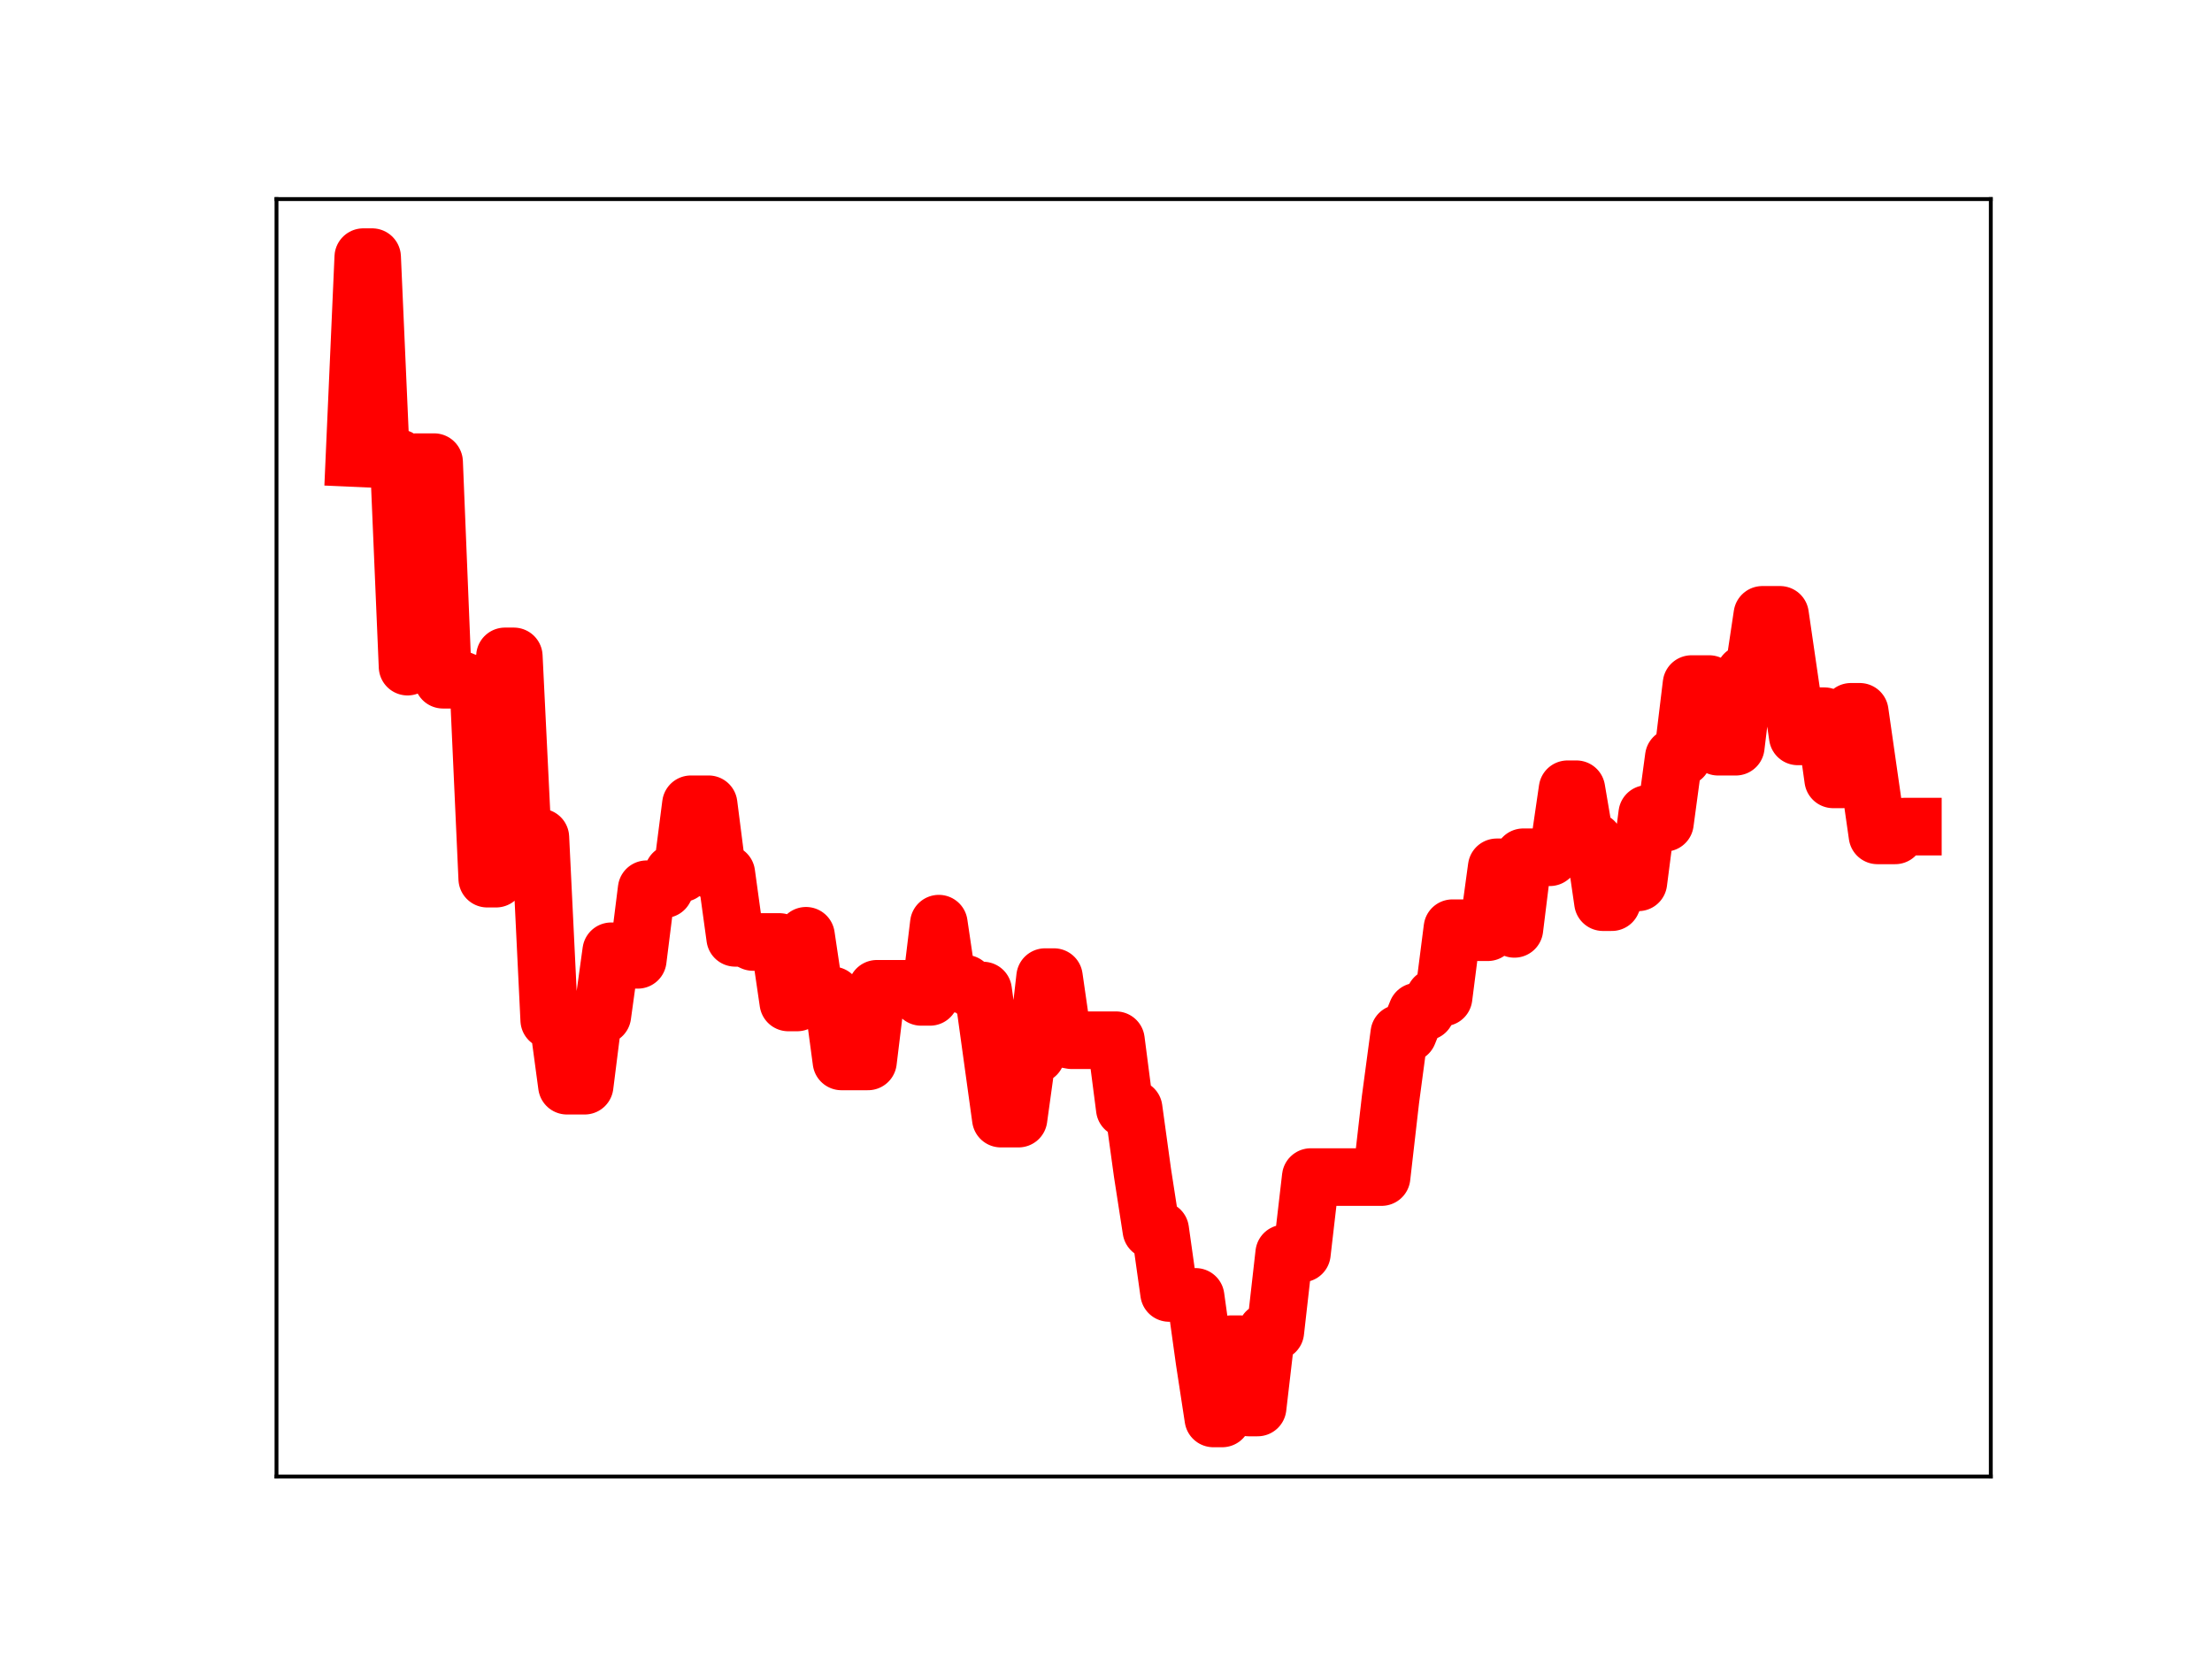 <?xml version="1.0" encoding="utf-8" standalone="no"?>
<!DOCTYPE svg PUBLIC "-//W3C//DTD SVG 1.1//EN"
  "http://www.w3.org/Graphics/SVG/1.1/DTD/svg11.dtd">
<!-- Created with matplotlib (https://matplotlib.org/) -->
<svg height="345.6pt" version="1.1" viewBox="0 0 460.8 345.6" width="460.8pt" xmlns="http://www.w3.org/2000/svg" xmlns:xlink="http://www.w3.org/1999/xlink">
 <defs>
  <style type="text/css">
*{stroke-linecap:butt;stroke-linejoin:round;}
  </style>
 </defs>
 <g id="figure_1">
  <g id="patch_1">
   <path d="M 0 345.6 
L 460.8 345.6 
L 460.8 0 
L 0 0 
z
" style="fill:#ffffff;"/>
  </g>
  <g id="axes_1">
   <g id="patch_2">
    <path d="M 57.6 307.584 
L 414.72 307.584 
L 414.72 41.472 
L 57.6 41.472 
z
" style="fill:#ffffff;"/>
   </g>
   <g id="line2d_1">
    <path clip-path="url(#p2437a7c68b)" d="M 73.833 95.418 
L 75.677 53.568 
L 77.522 53.568 
L 79.367 95.418 
L 83.056 95.418 
L 84.9 138.875 
L 86.745 96.274 
L 90.434 96.274 
L 92.279 141.598 
L 95.968 141.598 
L 97.813 142.383 
L 99.658 142.383 
L 101.502 183.041 
L 103.347 183.041 
L 105.191 136.736 
L 107.036 136.736 
L 108.881 174.462 
L 112.57 174.462 
L 114.415 212.487 
L 116.259 212.487 
L 118.104 226.172 
L 121.793 226.172 
L 123.638 211.535 
L 125.482 211.535 
L 127.327 198.167 
L 129.172 198.167 
L 131.016 199.951 
L 132.861 199.951 
L 134.705 185.243 
L 138.395 185.243 
L 140.239 181.906 
L 142.084 181.906 
L 143.929 167.544 
L 147.618 167.544 
L 149.462 181.971 
L 151.307 181.971 
L 153.152 195.371 
L 154.996 195.371 
L 156.841 196.232 
L 162.375 196.232 
L 164.22 208.831 
L 166.064 208.831 
L 167.909 194.94 
L 169.753 207.36 
L 173.443 207.36 
L 175.287 221.115 
L 180.821 221.115 
L 182.666 205.984 
L 190.044 205.984 
L 191.889 207.669 
L 193.734 207.669 
L 195.578 192.414 
L 197.423 204.924 
L 201.112 204.924 
L 202.957 206.348 
L 204.801 206.348 
L 208.491 233.028 
L 212.18 233.028 
L 214.024 219.715 
L 215.869 219.715 
L 217.714 203.549 
L 219.558 203.549 
L 221.403 216.349 
L 223.248 216.697 
L 232.471 216.697 
L 234.315 230.952 
L 236.16 230.952 
L 238.005 244.339 
L 239.849 256.239 
L 241.694 256.239 
L 243.539 269.348 
L 245.383 269.348 
L 247.228 270.165 
L 249.072 270.165 
L 250.917 283.45 
L 252.762 295.488 
L 254.606 295.488 
L 256.451 280.021 
L 258.296 280.021 
L 260.14 293.208 
L 261.985 293.208 
L 263.829 277.398 
L 265.674 277.398 
L 267.519 261.117 
L 271.208 261.117 
L 273.053 245.205 
L 287.81 245.205 
L 289.654 229.106 
L 291.499 215.285 
L 293.343 215.285 
L 295.188 210.739 
L 297.033 210.739 
L 298.877 207.779 
L 300.722 207.779 
L 302.567 193.361 
L 306.256 193.361 
L 308.1 194.198 
L 309.945 194.198 
L 311.79 180.679 
L 313.634 180.679 
L 315.479 193.502 
L 317.324 178.583 
L 322.858 178.583 
L 324.702 177.067 
L 326.547 164.413 
L 328.391 164.413 
L 330.236 175.268 
L 332.081 175.268 
L 333.925 187.938 
L 335.77 187.938 
L 337.615 183.805 
L 341.304 183.805 
L 343.148 169.552 
L 344.993 169.552 
L 346.838 171.406 
L 348.682 157.743 
L 350.527 157.743 
L 352.372 142.503 
L 356.061 142.503 
L 357.905 155.554 
L 361.595 155.554 
L 363.439 140.376 
L 365.284 140.376 
L 367.129 128.084 
L 370.818 128.084 
L 374.507 153.404 
L 376.352 153.404 
L 378.196 149.196 
L 380.041 149.196 
L 381.886 162.357 
L 383.73 162.357 
L 385.575 148.285 
L 387.42 148.285 
L 391.109 174.026 
L 394.798 174.026 
L 396.643 172.2 
L 398.487 172.2 
L 398.487 172.2 
" style="fill:none;stroke:#ff0000;stroke-linecap:square;stroke-width:12;"/>
    <defs>
     <path d="M 0 3 
C 0.796 3 1.559 2.684 2.121 2.121 
C 2.684 1.559 3 0.796 3 0 
C 3 -0.796 2.684 -1.559 2.121 -2.121 
C 1.559 -2.684 0.796 -3 0 -3 
C -0.796 -3 -1.559 -2.684 -2.121 -2.121 
C -2.684 -1.559 -3 -0.796 -3 0 
C -3 0.796 -2.684 1.559 -2.121 2.121 
C -1.559 2.684 -0.796 3 0 3 
z
" id="m96c41a1d61" style="stroke:#ff0000;"/>
    </defs>
    <g clip-path="url(#p2437a7c68b)">
     <use style="fill:#ff0000;stroke:#ff0000;" x="73.833" xlink:href="#m96c41a1d61" y="95.418"/>
     <use style="fill:#ff0000;stroke:#ff0000;" x="75.677" xlink:href="#m96c41a1d61" y="53.568"/>
     <use style="fill:#ff0000;stroke:#ff0000;" x="77.522" xlink:href="#m96c41a1d61" y="53.568"/>
     <use style="fill:#ff0000;stroke:#ff0000;" x="79.367" xlink:href="#m96c41a1d61" y="95.418"/>
     <use style="fill:#ff0000;stroke:#ff0000;" x="81.211" xlink:href="#m96c41a1d61" y="95.418"/>
     <use style="fill:#ff0000;stroke:#ff0000;" x="83.056" xlink:href="#m96c41a1d61" y="95.418"/>
     <use style="fill:#ff0000;stroke:#ff0000;" x="84.9" xlink:href="#m96c41a1d61" y="138.875"/>
     <use style="fill:#ff0000;stroke:#ff0000;" x="86.745" xlink:href="#m96c41a1d61" y="96.274"/>
     <use style="fill:#ff0000;stroke:#ff0000;" x="88.59" xlink:href="#m96c41a1d61" y="96.274"/>
     <use style="fill:#ff0000;stroke:#ff0000;" x="90.434" xlink:href="#m96c41a1d61" y="96.274"/>
     <use style="fill:#ff0000;stroke:#ff0000;" x="92.279" xlink:href="#m96c41a1d61" y="141.598"/>
     <use style="fill:#ff0000;stroke:#ff0000;" x="94.124" xlink:href="#m96c41a1d61" y="141.598"/>
     <use style="fill:#ff0000;stroke:#ff0000;" x="95.968" xlink:href="#m96c41a1d61" y="141.598"/>
     <use style="fill:#ff0000;stroke:#ff0000;" x="97.813" xlink:href="#m96c41a1d61" y="142.383"/>
     <use style="fill:#ff0000;stroke:#ff0000;" x="99.658" xlink:href="#m96c41a1d61" y="142.383"/>
     <use style="fill:#ff0000;stroke:#ff0000;" x="101.502" xlink:href="#m96c41a1d61" y="183.041"/>
     <use style="fill:#ff0000;stroke:#ff0000;" x="103.347" xlink:href="#m96c41a1d61" y="183.041"/>
     <use style="fill:#ff0000;stroke:#ff0000;" x="105.191" xlink:href="#m96c41a1d61" y="136.736"/>
     <use style="fill:#ff0000;stroke:#ff0000;" x="107.036" xlink:href="#m96c41a1d61" y="136.736"/>
     <use style="fill:#ff0000;stroke:#ff0000;" x="108.881" xlink:href="#m96c41a1d61" y="174.462"/>
     <use style="fill:#ff0000;stroke:#ff0000;" x="110.725" xlink:href="#m96c41a1d61" y="174.462"/>
     <use style="fill:#ff0000;stroke:#ff0000;" x="112.57" xlink:href="#m96c41a1d61" y="174.462"/>
     <use style="fill:#ff0000;stroke:#ff0000;" x="114.415" xlink:href="#m96c41a1d61" y="212.487"/>
     <use style="fill:#ff0000;stroke:#ff0000;" x="116.259" xlink:href="#m96c41a1d61" y="212.487"/>
     <use style="fill:#ff0000;stroke:#ff0000;" x="118.104" xlink:href="#m96c41a1d61" y="226.172"/>
     <use style="fill:#ff0000;stroke:#ff0000;" x="119.948" xlink:href="#m96c41a1d61" y="226.172"/>
     <use style="fill:#ff0000;stroke:#ff0000;" x="121.793" xlink:href="#m96c41a1d61" y="226.172"/>
     <use style="fill:#ff0000;stroke:#ff0000;" x="123.638" xlink:href="#m96c41a1d61" y="211.535"/>
     <use style="fill:#ff0000;stroke:#ff0000;" x="125.482" xlink:href="#m96c41a1d61" y="211.535"/>
     <use style="fill:#ff0000;stroke:#ff0000;" x="127.327" xlink:href="#m96c41a1d61" y="198.167"/>
     <use style="fill:#ff0000;stroke:#ff0000;" x="129.172" xlink:href="#m96c41a1d61" y="198.167"/>
     <use style="fill:#ff0000;stroke:#ff0000;" x="131.016" xlink:href="#m96c41a1d61" y="199.951"/>
     <use style="fill:#ff0000;stroke:#ff0000;" x="132.861" xlink:href="#m96c41a1d61" y="199.951"/>
     <use style="fill:#ff0000;stroke:#ff0000;" x="134.705" xlink:href="#m96c41a1d61" y="185.243"/>
     <use style="fill:#ff0000;stroke:#ff0000;" x="136.55" xlink:href="#m96c41a1d61" y="185.243"/>
     <use style="fill:#ff0000;stroke:#ff0000;" x="138.395" xlink:href="#m96c41a1d61" y="185.243"/>
     <use style="fill:#ff0000;stroke:#ff0000;" x="140.239" xlink:href="#m96c41a1d61" y="181.906"/>
     <use style="fill:#ff0000;stroke:#ff0000;" x="142.084" xlink:href="#m96c41a1d61" y="181.906"/>
     <use style="fill:#ff0000;stroke:#ff0000;" x="143.929" xlink:href="#m96c41a1d61" y="167.544"/>
     <use style="fill:#ff0000;stroke:#ff0000;" x="145.773" xlink:href="#m96c41a1d61" y="167.544"/>
     <use style="fill:#ff0000;stroke:#ff0000;" x="147.618" xlink:href="#m96c41a1d61" y="167.544"/>
     <use style="fill:#ff0000;stroke:#ff0000;" x="149.462" xlink:href="#m96c41a1d61" y="181.971"/>
     <use style="fill:#ff0000;stroke:#ff0000;" x="151.307" xlink:href="#m96c41a1d61" y="181.971"/>
     <use style="fill:#ff0000;stroke:#ff0000;" x="153.152" xlink:href="#m96c41a1d61" y="195.371"/>
     <use style="fill:#ff0000;stroke:#ff0000;" x="154.996" xlink:href="#m96c41a1d61" y="195.371"/>
     <use style="fill:#ff0000;stroke:#ff0000;" x="156.841" xlink:href="#m96c41a1d61" y="196.232"/>
     <use style="fill:#ff0000;stroke:#ff0000;" x="158.686" xlink:href="#m96c41a1d61" y="196.232"/>
     <use style="fill:#ff0000;stroke:#ff0000;" x="160.53" xlink:href="#m96c41a1d61" y="196.232"/>
     <use style="fill:#ff0000;stroke:#ff0000;" x="162.375" xlink:href="#m96c41a1d61" y="196.232"/>
     <use style="fill:#ff0000;stroke:#ff0000;" x="164.22" xlink:href="#m96c41a1d61" y="208.831"/>
     <use style="fill:#ff0000;stroke:#ff0000;" x="166.064" xlink:href="#m96c41a1d61" y="208.831"/>
     <use style="fill:#ff0000;stroke:#ff0000;" x="167.909" xlink:href="#m96c41a1d61" y="194.94"/>
     <use style="fill:#ff0000;stroke:#ff0000;" x="169.753" xlink:href="#m96c41a1d61" y="207.36"/>
     <use style="fill:#ff0000;stroke:#ff0000;" x="171.598" xlink:href="#m96c41a1d61" y="207.36"/>
     <use style="fill:#ff0000;stroke:#ff0000;" x="173.443" xlink:href="#m96c41a1d61" y="207.36"/>
     <use style="fill:#ff0000;stroke:#ff0000;" x="175.287" xlink:href="#m96c41a1d61" y="221.115"/>
     <use style="fill:#ff0000;stroke:#ff0000;" x="177.132" xlink:href="#m96c41a1d61" y="221.115"/>
     <use style="fill:#ff0000;stroke:#ff0000;" x="178.977" xlink:href="#m96c41a1d61" y="221.115"/>
     <use style="fill:#ff0000;stroke:#ff0000;" x="180.821" xlink:href="#m96c41a1d61" y="221.115"/>
     <use style="fill:#ff0000;stroke:#ff0000;" x="182.666" xlink:href="#m96c41a1d61" y="205.984"/>
     <use style="fill:#ff0000;stroke:#ff0000;" x="184.51" xlink:href="#m96c41a1d61" y="205.984"/>
     <use style="fill:#ff0000;stroke:#ff0000;" x="186.355" xlink:href="#m96c41a1d61" y="205.984"/>
     <use style="fill:#ff0000;stroke:#ff0000;" x="188.2" xlink:href="#m96c41a1d61" y="205.984"/>
     <use style="fill:#ff0000;stroke:#ff0000;" x="190.044" xlink:href="#m96c41a1d61" y="205.984"/>
     <use style="fill:#ff0000;stroke:#ff0000;" x="191.889" xlink:href="#m96c41a1d61" y="207.669"/>
     <use style="fill:#ff0000;stroke:#ff0000;" x="193.734" xlink:href="#m96c41a1d61" y="207.669"/>
     <use style="fill:#ff0000;stroke:#ff0000;" x="195.578" xlink:href="#m96c41a1d61" y="192.414"/>
     <use style="fill:#ff0000;stroke:#ff0000;" x="197.423" xlink:href="#m96c41a1d61" y="204.924"/>
     <use style="fill:#ff0000;stroke:#ff0000;" x="199.267" xlink:href="#m96c41a1d61" y="204.924"/>
     <use style="fill:#ff0000;stroke:#ff0000;" x="201.112" xlink:href="#m96c41a1d61" y="204.924"/>
     <use style="fill:#ff0000;stroke:#ff0000;" x="202.957" xlink:href="#m96c41a1d61" y="206.348"/>
     <use style="fill:#ff0000;stroke:#ff0000;" x="204.801" xlink:href="#m96c41a1d61" y="206.348"/>
     <use style="fill:#ff0000;stroke:#ff0000;" x="206.646" xlink:href="#m96c41a1d61" y="219.355"/>
     <use style="fill:#ff0000;stroke:#ff0000;" x="208.491" xlink:href="#m96c41a1d61" y="233.028"/>
     <use style="fill:#ff0000;stroke:#ff0000;" x="210.335" xlink:href="#m96c41a1d61" y="233.028"/>
     <use style="fill:#ff0000;stroke:#ff0000;" x="212.18" xlink:href="#m96c41a1d61" y="233.028"/>
     <use style="fill:#ff0000;stroke:#ff0000;" x="214.024" xlink:href="#m96c41a1d61" y="219.715"/>
     <use style="fill:#ff0000;stroke:#ff0000;" x="215.869" xlink:href="#m96c41a1d61" y="219.715"/>
     <use style="fill:#ff0000;stroke:#ff0000;" x="217.714" xlink:href="#m96c41a1d61" y="203.549"/>
     <use style="fill:#ff0000;stroke:#ff0000;" x="219.558" xlink:href="#m96c41a1d61" y="203.549"/>
     <use style="fill:#ff0000;stroke:#ff0000;" x="221.403" xlink:href="#m96c41a1d61" y="216.349"/>
     <use style="fill:#ff0000;stroke:#ff0000;" x="223.248" xlink:href="#m96c41a1d61" y="216.697"/>
     <use style="fill:#ff0000;stroke:#ff0000;" x="225.092" xlink:href="#m96c41a1d61" y="216.697"/>
     <use style="fill:#ff0000;stroke:#ff0000;" x="226.937" xlink:href="#m96c41a1d61" y="216.697"/>
     <use style="fill:#ff0000;stroke:#ff0000;" x="228.781" xlink:href="#m96c41a1d61" y="216.697"/>
     <use style="fill:#ff0000;stroke:#ff0000;" x="230.626" xlink:href="#m96c41a1d61" y="216.697"/>
     <use style="fill:#ff0000;stroke:#ff0000;" x="232.471" xlink:href="#m96c41a1d61" y="216.697"/>
     <use style="fill:#ff0000;stroke:#ff0000;" x="234.315" xlink:href="#m96c41a1d61" y="230.952"/>
     <use style="fill:#ff0000;stroke:#ff0000;" x="236.16" xlink:href="#m96c41a1d61" y="230.952"/>
     <use style="fill:#ff0000;stroke:#ff0000;" x="238.005" xlink:href="#m96c41a1d61" y="244.339"/>
     <use style="fill:#ff0000;stroke:#ff0000;" x="239.849" xlink:href="#m96c41a1d61" y="256.239"/>
     <use style="fill:#ff0000;stroke:#ff0000;" x="241.694" xlink:href="#m96c41a1d61" y="256.239"/>
     <use style="fill:#ff0000;stroke:#ff0000;" x="243.539" xlink:href="#m96c41a1d61" y="269.348"/>
     <use style="fill:#ff0000;stroke:#ff0000;" x="245.383" xlink:href="#m96c41a1d61" y="269.348"/>
     <use style="fill:#ff0000;stroke:#ff0000;" x="247.228" xlink:href="#m96c41a1d61" y="270.165"/>
     <use style="fill:#ff0000;stroke:#ff0000;" x="249.072" xlink:href="#m96c41a1d61" y="270.165"/>
     <use style="fill:#ff0000;stroke:#ff0000;" x="250.917" xlink:href="#m96c41a1d61" y="283.45"/>
     <use style="fill:#ff0000;stroke:#ff0000;" x="252.762" xlink:href="#m96c41a1d61" y="295.488"/>
     <use style="fill:#ff0000;stroke:#ff0000;" x="254.606" xlink:href="#m96c41a1d61" y="295.488"/>
     <use style="fill:#ff0000;stroke:#ff0000;" x="256.451" xlink:href="#m96c41a1d61" y="280.021"/>
     <use style="fill:#ff0000;stroke:#ff0000;" x="258.296" xlink:href="#m96c41a1d61" y="280.021"/>
     <use style="fill:#ff0000;stroke:#ff0000;" x="260.14" xlink:href="#m96c41a1d61" y="293.208"/>
     <use style="fill:#ff0000;stroke:#ff0000;" x="261.985" xlink:href="#m96c41a1d61" y="293.208"/>
     <use style="fill:#ff0000;stroke:#ff0000;" x="263.829" xlink:href="#m96c41a1d61" y="277.398"/>
     <use style="fill:#ff0000;stroke:#ff0000;" x="265.674" xlink:href="#m96c41a1d61" y="277.398"/>
     <use style="fill:#ff0000;stroke:#ff0000;" x="267.519" xlink:href="#m96c41a1d61" y="261.117"/>
     <use style="fill:#ff0000;stroke:#ff0000;" x="269.363" xlink:href="#m96c41a1d61" y="261.117"/>
     <use style="fill:#ff0000;stroke:#ff0000;" x="271.208" xlink:href="#m96c41a1d61" y="261.117"/>
     <use style="fill:#ff0000;stroke:#ff0000;" x="273.053" xlink:href="#m96c41a1d61" y="245.205"/>
     <use style="fill:#ff0000;stroke:#ff0000;" x="274.897" xlink:href="#m96c41a1d61" y="245.205"/>
     <use style="fill:#ff0000;stroke:#ff0000;" x="276.742" xlink:href="#m96c41a1d61" y="245.205"/>
     <use style="fill:#ff0000;stroke:#ff0000;" x="278.586" xlink:href="#m96c41a1d61" y="245.205"/>
     <use style="fill:#ff0000;stroke:#ff0000;" x="280.431" xlink:href="#m96c41a1d61" y="245.205"/>
     <use style="fill:#ff0000;stroke:#ff0000;" x="282.276" xlink:href="#m96c41a1d61" y="245.205"/>
     <use style="fill:#ff0000;stroke:#ff0000;" x="284.12" xlink:href="#m96c41a1d61" y="245.205"/>
     <use style="fill:#ff0000;stroke:#ff0000;" x="285.965" xlink:href="#m96c41a1d61" y="245.205"/>
     <use style="fill:#ff0000;stroke:#ff0000;" x="287.81" xlink:href="#m96c41a1d61" y="245.205"/>
     <use style="fill:#ff0000;stroke:#ff0000;" x="289.654" xlink:href="#m96c41a1d61" y="229.106"/>
     <use style="fill:#ff0000;stroke:#ff0000;" x="291.499" xlink:href="#m96c41a1d61" y="215.285"/>
     <use style="fill:#ff0000;stroke:#ff0000;" x="293.343" xlink:href="#m96c41a1d61" y="215.285"/>
     <use style="fill:#ff0000;stroke:#ff0000;" x="295.188" xlink:href="#m96c41a1d61" y="210.739"/>
     <use style="fill:#ff0000;stroke:#ff0000;" x="297.033" xlink:href="#m96c41a1d61" y="210.739"/>
     <use style="fill:#ff0000;stroke:#ff0000;" x="298.877" xlink:href="#m96c41a1d61" y="207.779"/>
     <use style="fill:#ff0000;stroke:#ff0000;" x="300.722" xlink:href="#m96c41a1d61" y="207.779"/>
     <use style="fill:#ff0000;stroke:#ff0000;" x="302.567" xlink:href="#m96c41a1d61" y="193.361"/>
     <use style="fill:#ff0000;stroke:#ff0000;" x="304.411" xlink:href="#m96c41a1d61" y="193.361"/>
     <use style="fill:#ff0000;stroke:#ff0000;" x="306.256" xlink:href="#m96c41a1d61" y="193.361"/>
     <use style="fill:#ff0000;stroke:#ff0000;" x="308.1" xlink:href="#m96c41a1d61" y="194.198"/>
     <use style="fill:#ff0000;stroke:#ff0000;" x="309.945" xlink:href="#m96c41a1d61" y="194.198"/>
     <use style="fill:#ff0000;stroke:#ff0000;" x="311.79" xlink:href="#m96c41a1d61" y="180.679"/>
     <use style="fill:#ff0000;stroke:#ff0000;" x="313.634" xlink:href="#m96c41a1d61" y="180.679"/>
     <use style="fill:#ff0000;stroke:#ff0000;" x="315.479" xlink:href="#m96c41a1d61" y="193.502"/>
     <use style="fill:#ff0000;stroke:#ff0000;" x="317.324" xlink:href="#m96c41a1d61" y="178.583"/>
     <use style="fill:#ff0000;stroke:#ff0000;" x="319.168" xlink:href="#m96c41a1d61" y="178.583"/>
     <use style="fill:#ff0000;stroke:#ff0000;" x="321.013" xlink:href="#m96c41a1d61" y="178.583"/>
     <use style="fill:#ff0000;stroke:#ff0000;" x="322.858" xlink:href="#m96c41a1d61" y="178.583"/>
     <use style="fill:#ff0000;stroke:#ff0000;" x="324.702" xlink:href="#m96c41a1d61" y="177.067"/>
     <use style="fill:#ff0000;stroke:#ff0000;" x="326.547" xlink:href="#m96c41a1d61" y="164.413"/>
     <use style="fill:#ff0000;stroke:#ff0000;" x="328.391" xlink:href="#m96c41a1d61" y="164.413"/>
     <use style="fill:#ff0000;stroke:#ff0000;" x="330.236" xlink:href="#m96c41a1d61" y="175.268"/>
     <use style="fill:#ff0000;stroke:#ff0000;" x="332.081" xlink:href="#m96c41a1d61" y="175.268"/>
     <use style="fill:#ff0000;stroke:#ff0000;" x="333.925" xlink:href="#m96c41a1d61" y="187.938"/>
     <use style="fill:#ff0000;stroke:#ff0000;" x="335.77" xlink:href="#m96c41a1d61" y="187.938"/>
     <use style="fill:#ff0000;stroke:#ff0000;" x="337.615" xlink:href="#m96c41a1d61" y="183.805"/>
     <use style="fill:#ff0000;stroke:#ff0000;" x="339.459" xlink:href="#m96c41a1d61" y="183.805"/>
     <use style="fill:#ff0000;stroke:#ff0000;" x="341.304" xlink:href="#m96c41a1d61" y="183.805"/>
     <use style="fill:#ff0000;stroke:#ff0000;" x="343.148" xlink:href="#m96c41a1d61" y="169.552"/>
     <use style="fill:#ff0000;stroke:#ff0000;" x="344.993" xlink:href="#m96c41a1d61" y="169.552"/>
     <use style="fill:#ff0000;stroke:#ff0000;" x="346.838" xlink:href="#m96c41a1d61" y="171.406"/>
     <use style="fill:#ff0000;stroke:#ff0000;" x="348.682" xlink:href="#m96c41a1d61" y="157.743"/>
     <use style="fill:#ff0000;stroke:#ff0000;" x="350.527" xlink:href="#m96c41a1d61" y="157.743"/>
     <use style="fill:#ff0000;stroke:#ff0000;" x="352.372" xlink:href="#m96c41a1d61" y="142.503"/>
     <use style="fill:#ff0000;stroke:#ff0000;" x="354.216" xlink:href="#m96c41a1d61" y="142.503"/>
     <use style="fill:#ff0000;stroke:#ff0000;" x="356.061" xlink:href="#m96c41a1d61" y="142.503"/>
     <use style="fill:#ff0000;stroke:#ff0000;" x="357.905" xlink:href="#m96c41a1d61" y="155.554"/>
     <use style="fill:#ff0000;stroke:#ff0000;" x="359.75" xlink:href="#m96c41a1d61" y="155.554"/>
     <use style="fill:#ff0000;stroke:#ff0000;" x="361.595" xlink:href="#m96c41a1d61" y="155.554"/>
     <use style="fill:#ff0000;stroke:#ff0000;" x="363.439" xlink:href="#m96c41a1d61" y="140.376"/>
     <use style="fill:#ff0000;stroke:#ff0000;" x="365.284" xlink:href="#m96c41a1d61" y="140.376"/>
     <use style="fill:#ff0000;stroke:#ff0000;" x="367.129" xlink:href="#m96c41a1d61" y="128.084"/>
     <use style="fill:#ff0000;stroke:#ff0000;" x="368.973" xlink:href="#m96c41a1d61" y="128.084"/>
     <use style="fill:#ff0000;stroke:#ff0000;" x="370.818" xlink:href="#m96c41a1d61" y="128.084"/>
     <use style="fill:#ff0000;stroke:#ff0000;" x="372.662" xlink:href="#m96c41a1d61" y="141.055"/>
     <use style="fill:#ff0000;stroke:#ff0000;" x="374.507" xlink:href="#m96c41a1d61" y="153.404"/>
     <use style="fill:#ff0000;stroke:#ff0000;" x="376.352" xlink:href="#m96c41a1d61" y="153.404"/>
     <use style="fill:#ff0000;stroke:#ff0000;" x="378.196" xlink:href="#m96c41a1d61" y="149.196"/>
     <use style="fill:#ff0000;stroke:#ff0000;" x="380.041" xlink:href="#m96c41a1d61" y="149.196"/>
     <use style="fill:#ff0000;stroke:#ff0000;" x="381.886" xlink:href="#m96c41a1d61" y="162.357"/>
     <use style="fill:#ff0000;stroke:#ff0000;" x="383.73" xlink:href="#m96c41a1d61" y="162.357"/>
     <use style="fill:#ff0000;stroke:#ff0000;" x="385.575" xlink:href="#m96c41a1d61" y="148.285"/>
     <use style="fill:#ff0000;stroke:#ff0000;" x="387.42" xlink:href="#m96c41a1d61" y="148.285"/>
     <use style="fill:#ff0000;stroke:#ff0000;" x="389.264" xlink:href="#m96c41a1d61" y="161.276"/>
     <use style="fill:#ff0000;stroke:#ff0000;" x="391.109" xlink:href="#m96c41a1d61" y="174.026"/>
     <use style="fill:#ff0000;stroke:#ff0000;" x="392.953" xlink:href="#m96c41a1d61" y="174.026"/>
     <use style="fill:#ff0000;stroke:#ff0000;" x="394.798" xlink:href="#m96c41a1d61" y="174.026"/>
     <use style="fill:#ff0000;stroke:#ff0000;" x="396.643" xlink:href="#m96c41a1d61" y="172.2"/>
     <use style="fill:#ff0000;stroke:#ff0000;" x="398.487" xlink:href="#m96c41a1d61" y="172.2"/>
    </g>
   </g>
   <g id="patch_3">
    <path d="M 57.6 307.584 
L 57.6 41.472 
" style="fill:none;stroke:#000000;stroke-linecap:square;stroke-linejoin:miter;stroke-width:0.8;"/>
   </g>
   <g id="patch_4">
    <path d="M 414.72 307.584 
L 414.72 41.472 
" style="fill:none;stroke:#000000;stroke-linecap:square;stroke-linejoin:miter;stroke-width:0.8;"/>
   </g>
   <g id="patch_5">
    <path d="M 57.6 307.584 
L 414.72 307.584 
" style="fill:none;stroke:#000000;stroke-linecap:square;stroke-linejoin:miter;stroke-width:0.8;"/>
   </g>
   <g id="patch_6">
    <path d="M 57.6 41.472 
L 414.72 41.472 
" style="fill:none;stroke:#000000;stroke-linecap:square;stroke-linejoin:miter;stroke-width:0.8;"/>
   </g>
  </g>
 </g>
 <defs>
  <clipPath id="p2437a7c68b">
   <rect height="266.112" width="357.12" x="57.6" y="41.472"/>
  </clipPath>
 </defs>
</svg>
